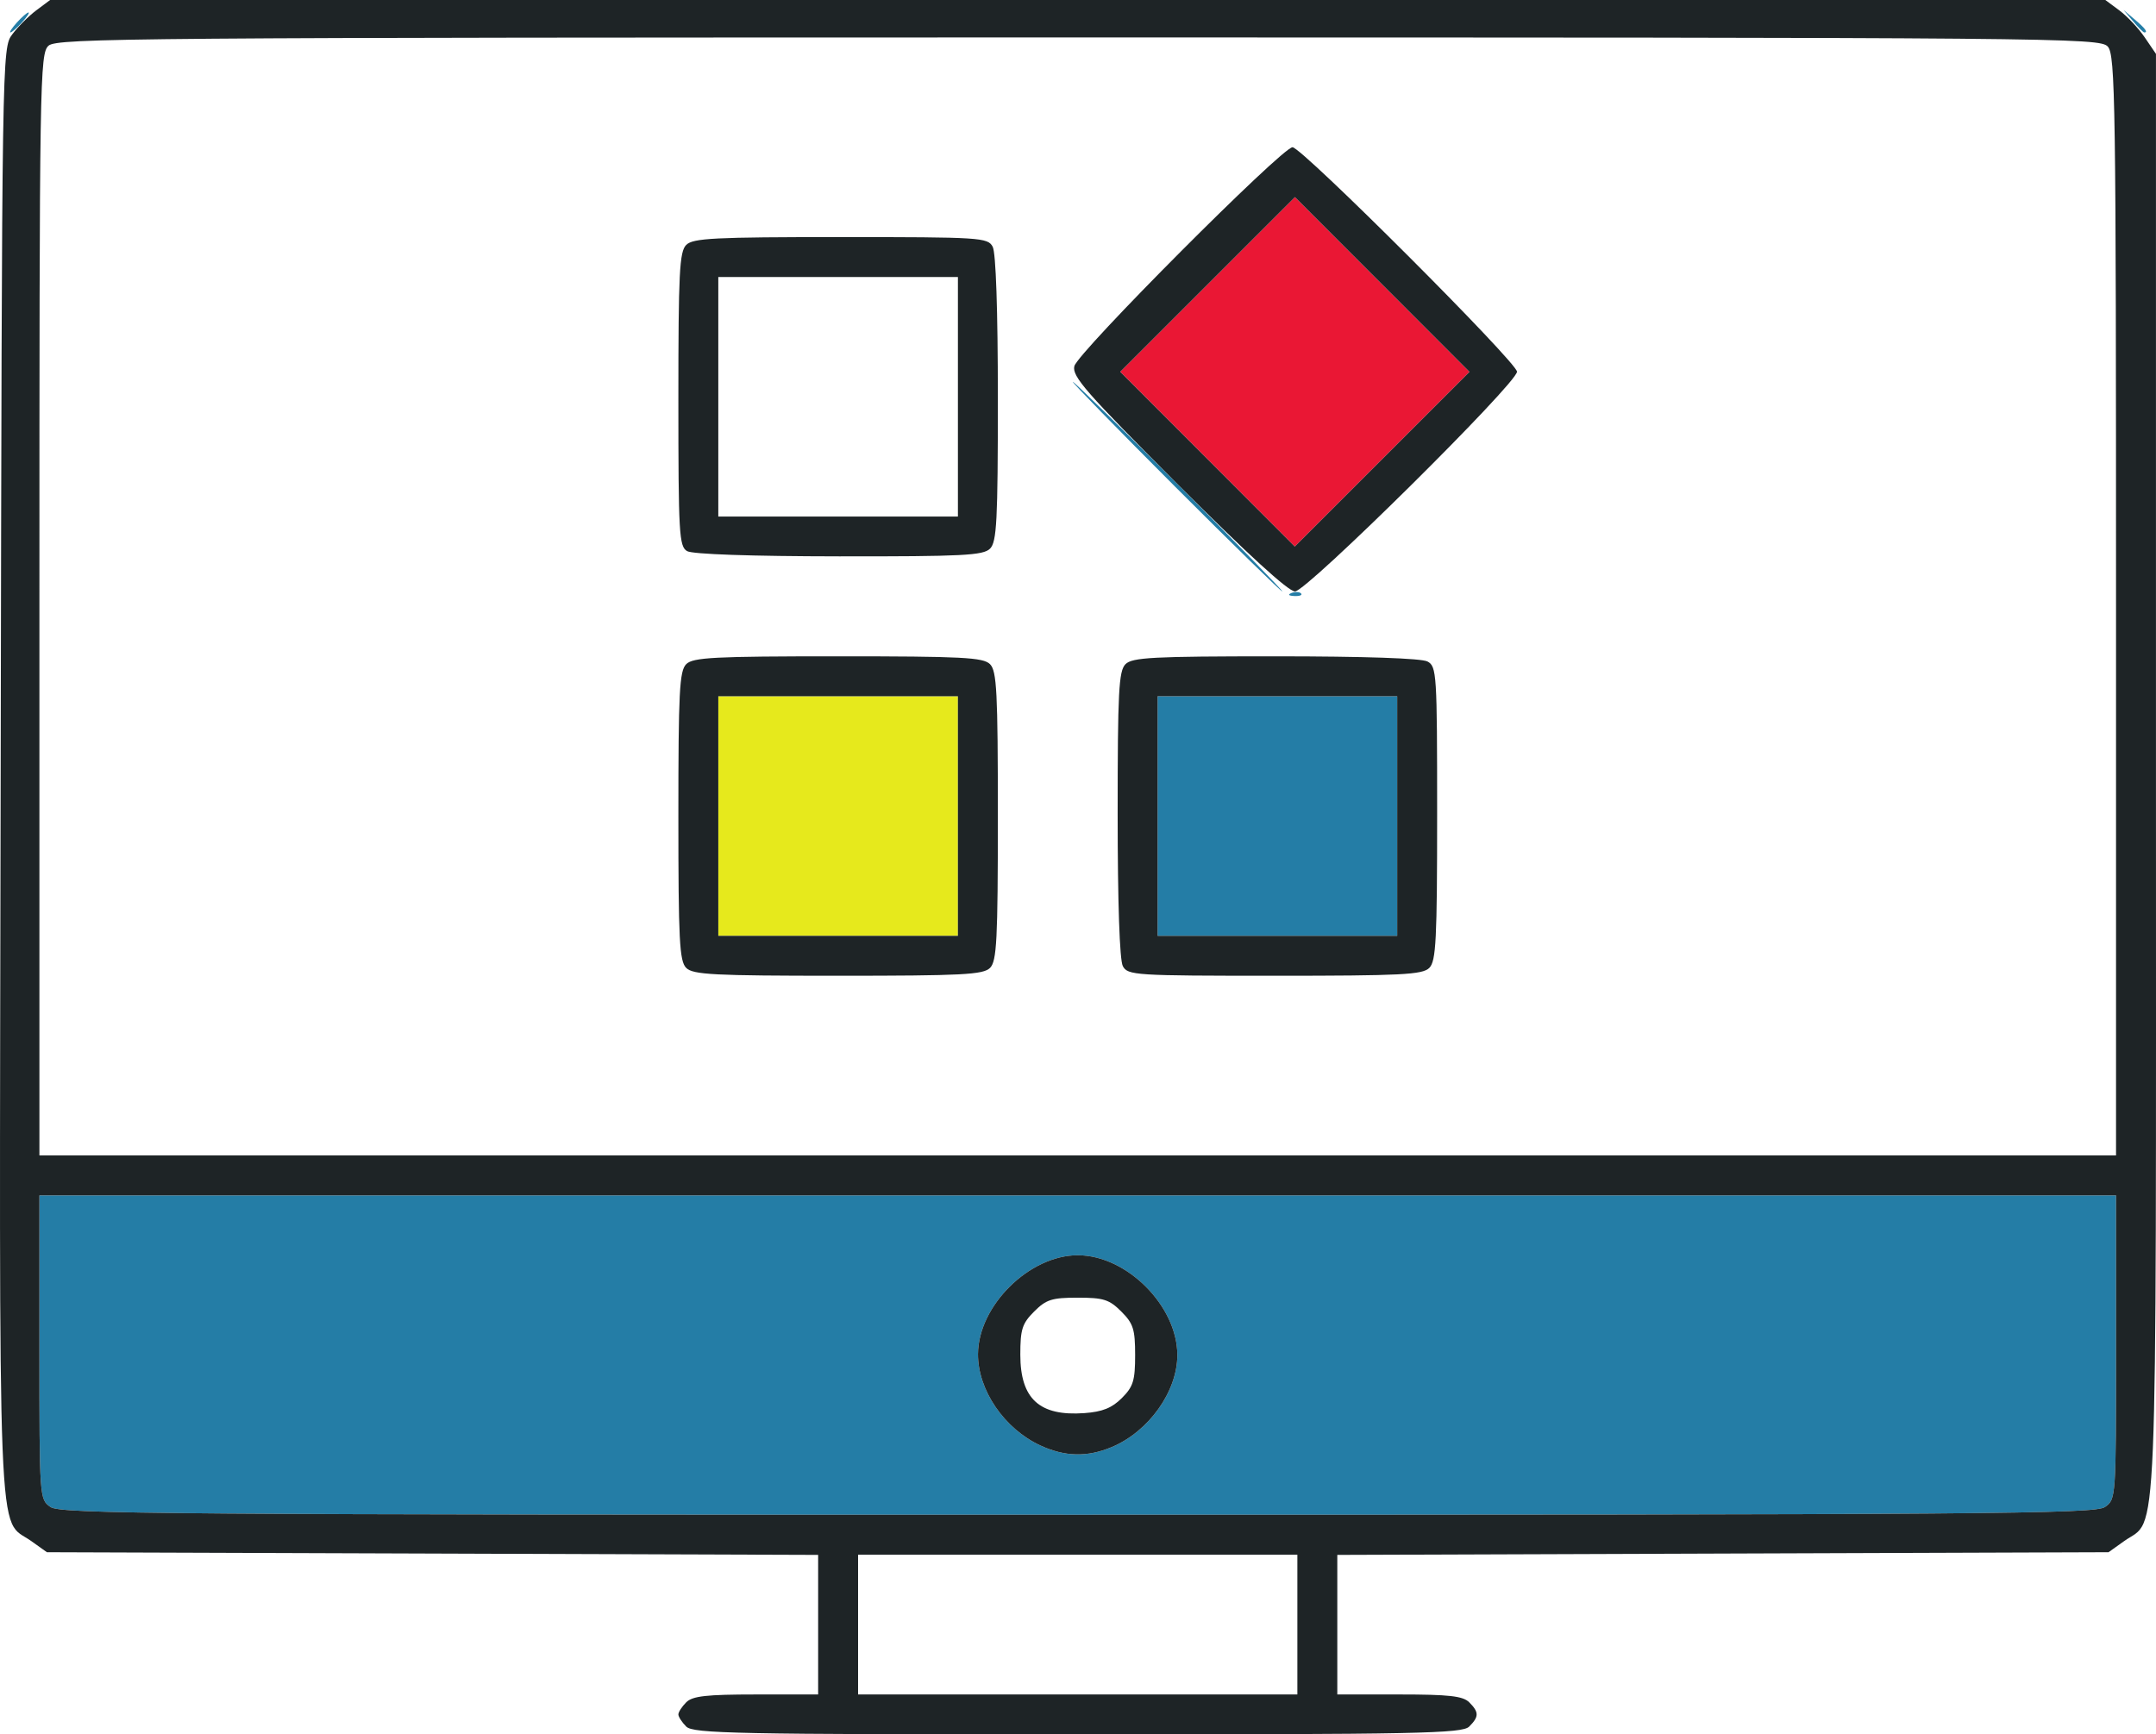 <?xml version="1.0" encoding="UTF-8" standalone="no"?>
<!-- Created with Inkscape (http://www.inkscape.org/) -->

<svg
   xmlns:dc="http://purl.org/dc/elements/1.1/"
   xmlns:cc="http://creativecommons.org/ns#"
   xmlns:rdf="http://www.w3.org/1999/02/22-rdf-syntax-ns#"
   xmlns:svg="http://www.w3.org/2000/svg"
   xmlns="http://www.w3.org/2000/svg"
   xmlns:sodipodi="http://sodipodi.sourceforge.net/DTD/sodipodi-0.dtd"
   xmlns:inkscape="http://www.inkscape.org/namespaces/inkscape"
   version="1.1"
   id="svg2"
   width="431.901"
   height="347.5"
   viewBox="0 0 431.901 347.5"
   sodipodi:docname="visualization.svg"
   inkscape:version="0.92.4 5da689c313, 2019-01-14">
  <defs
     id="defs6" />
  <sodipodi:namedview
     pagecolor="#ffffff"
     bordercolor="#666666"
     borderopacity="1"
     objecttolerance="10"
     gridtolerance="10"
     guidetolerance="10"
     inkscape:pageopacity="0"
     inkscape:pageshadow="2"
     inkscape:window-width="1364"
     inkscape:window-height="704"
     id="namedview4"
     showgrid="false"
     fit-margin-top="0"
     fit-margin-left="0"
     fit-margin-right="0"
     fit-margin-bottom="0"
     inkscape:zoom="0.65186405"
     inkscape:cx="316.40934"
     inkscape:cy="252.83466"
     inkscape:window-x="0"
     inkscape:window-y="27"
     inkscape:window-maximized="0"
     inkscape:current-layer="svg2" />
  <g
     id="g817"
     transform="translate(-36.105,-80.5)">
    <path
       style="fill:#e6e91c;fill-opacity:1"
       d="m 180,244 v -24 h 24 24 v 24 24 h -24 -24 z"
       id="path827"
       inkscape:connector-curvature="0" />
    <path
       style="fill:#247da6;fill-opacity:1"
       d="m 268,244 v -24 h 24 24 v 24 24 h -24 -24 z m 26.812,-44.683 c 0.722,-0.289 1.584,-0.253 1.917,0.079 0.332,0.332 -0.258,0.569 -1.312,0.525 -1.165,-0.048 -1.402,-0.285 -0.604,-0.604 z M 271.5,178 c -11.54,-11.55 -20.757,-21 -20.482,-21 0.275,0 9.942,9.45 21.482,21 11.54,11.55 20.757,21 20.482,21 -0.275,0 -9.942,-9.45 -21.482,-21 z M 39.5,85 c 0.995,-1.1 2.035,-2 2.31,-2 0.275,0 -0.314,0.9 -1.31,2 -0.995,1.1 -2.035,2 -2.31,2 -0.275,0 0.314,-0.9 1.31,-2 z M 463.405,84.75 461.5,82.5 l 2.25,1.905 C 465.864,86.195 466.455,87 465.655,87 c -0.19,0 -1.202,-1.012 -2.25,-2.25 z"
       id="path825"
       inkscape:connector-curvature="0" />
    <path
       style="fill:#247da6;fill-opacity:1"
       d="M 46.223,382.443 C 44.009,380.893 44,380.769 44,350.443 V 320 h 208 208 v 30.443 c 0,30.326 -0.009,30.449 -2.223,32 C 455.784,383.84 434.615,384 252,384 69.385,384 48.216,383.84 46.223,382.443 Z M 258.782,370.447 c 7.442,-3.109 13.174,-11.135 13.174,-18.447 0,-9.838 -10.139,-20 -19.956,-20 -9.7,0 -19.913,10.113 -19.978,19.782 -0.048,7.198 5.248,14.975 12.478,18.322 4.913,2.275 9.4,2.382 14.282,0.343 z"
       id="path823"
       inkscape:connector-curvature="0" />
    <path
       style="fill:#ea1734;fill-opacity:1"
       d="m 278,172.5 -17.486,-17.507 17.5,-17.5 17.5,-17.5 L 313,137.5 l 17.486,17.507 -17.5,17.5 -17.5,17.5 z"
       id="path821"
       inkscape:connector-curvature="0" />
    <path
       style="fill:#1e2426"
       d="M 173.571,426.429 C 172.707,425.564 172,424.471 172,424 c 0,-0.471 0.707,-1.564 1.571,-2.429 1.26,-1.26 4.035,-1.571 14,-1.571 H 200 V 406.018 392.036 L 122.75,391.768 45.5,391.5 42.373,389.27 c -6.878,-4.906 -6.421,6.557 -6.133,-154.119 0.259,-144.693 0.264,-145.011 2.322,-147.766 1.134,-1.519 3.304,-3.689 4.823,-4.823 L 46.147,80.5 H 252 457.853 l 2.823,2.092 c 1.553,1.151 3.836,3.58 5.073,5.398 L 468,91.296 V 235.747 c 0,159.907 0.468,148.643 -6.373,153.523 L 458.5,391.5 381.25,391.768 304,392.036 V 406.018 420 h 12.429 c 9.965,0 12.74,0.311 14,1.571 1.974,1.974 1.974,2.884 0,4.857 C 329.027,427.83 320.537,428 252,428 c -68.537,0 -77.027,-0.17 -78.429,-1.571 z M 296,406 v -14 h -44 -44 v 14 14 h 44 44 z m 161.777,-23.557 c 2.214,-1.551 2.223,-1.674 2.223,-32 V 320 H 252 44 v 30.443 c 0,30.326 0.009,30.449 2.223,32 C 48.216,383.84 69.385,384 252,384 c 182.615,0 203.784,-0.16 205.777,-1.557 z M 244.5,370.104 C 237.27,366.757 231.974,358.98 232.022,351.782 232.087,342.113 242.3,332 252,332 c 9.817,0 19.956,10.162 19.956,20 0,7.312 -5.732,15.338 -13.174,18.447 -4.882,2.04 -9.369,1.932 -14.282,-0.343 z m 16.339,-9.489 C 263.124,358.33 263.5,357.114 263.5,352 c 0,-5.174 -0.363,-6.318 -2.773,-8.727 C 258.318,340.863 257.174,340.5 252,340.5 c -5.174,0 -6.318,0.363 -8.727,2.773 -2.401,2.401 -2.773,3.561 -2.773,8.645 0,8.863 3.842,12.367 12.839,11.711 3.611,-0.263 5.514,-1.028 7.5,-3.014 z M 460,201.829 C 460,100.717 459.864,91.507 458.345,89.829 456.752,88.068 449.036,88 252.174,88 63.273,88 47.518,88.126 45.829,89.655 44.078,91.239 44,96.025 44,201.655 V 312 H 252 460 Z M 173.571,274.429 C 172.215,273.073 172,268.9 172,244 c 0,-24.9 0.215,-29.073 1.571,-30.429 C 174.927,212.215 179.1,212 204,212 c 24.9,0 29.073,0.215 30.429,1.571 C 235.785,214.927 236,219.1 236,244 c 0,24.9 -0.215,29.073 -1.571,30.429 C 233.073,275.785 228.9,276 204,276 c -24.9,0 -29.073,-0.215 -30.429,-1.571 z M 228,244 v -24 h -24 -24 v 24 24 h 24 24 z m 33.035,30.066 C 260.391,272.862 260,261.367 260,243.637 c 0,-24.571 0.216,-28.711 1.571,-30.066 1.355,-1.355 5.495,-1.571 30.066,-1.571 17.73,0 29.225,0.391 30.429,1.035 1.845,0.987 1.934,2.392 1.934,30.429 0,25.388 -0.214,29.608 -1.571,30.965 -1.357,1.357 -5.577,1.571 -30.965,1.571 -28.037,0 -29.441,-0.089 -30.429,-1.934 z M 316,244 v -24 h -24 -24 v 24 24 h 24 24 z M 272.106,177.606 C 253.66,159.145 250.811,155.89 251.325,153.856 252.029,151.071 292.958,110 295.029,110 296.885,110 340,153.116 340,154.972 340,157.289 297.863,199 295.522,199 c -1.323,0 -9.55,-7.516 -23.416,-21.394 z M 313,137.5 l -17.486,-17.507 -17.5,17.5 -17.5,17.5 L 278,172.5 l 17.486,17.507 17.5,-17.5 17.5,-17.5 z m -139.25,53.42 c -1.604,-0.934 -1.75,-3.473 -1.75,-30.398 0,-25.375 0.214,-29.593 1.571,-30.95 1.357,-1.357 5.577,-1.571 30.965,-1.571 28.037,0 29.441,0.089 30.429,1.934 0.644,1.204 1.035,12.699 1.035,30.429 0,24.571 -0.216,28.711 -1.571,30.066 -1.357,1.357 -5.485,1.567 -30.25,1.541 -17.612,-0.019 -29.354,-0.424 -30.429,-1.05 z M 228,160 v -24 h -24 -24 v 24 24 h 24 24 z"
       id="path819"
       inkscape:connector-curvature="0" />
  </g>
</svg>
